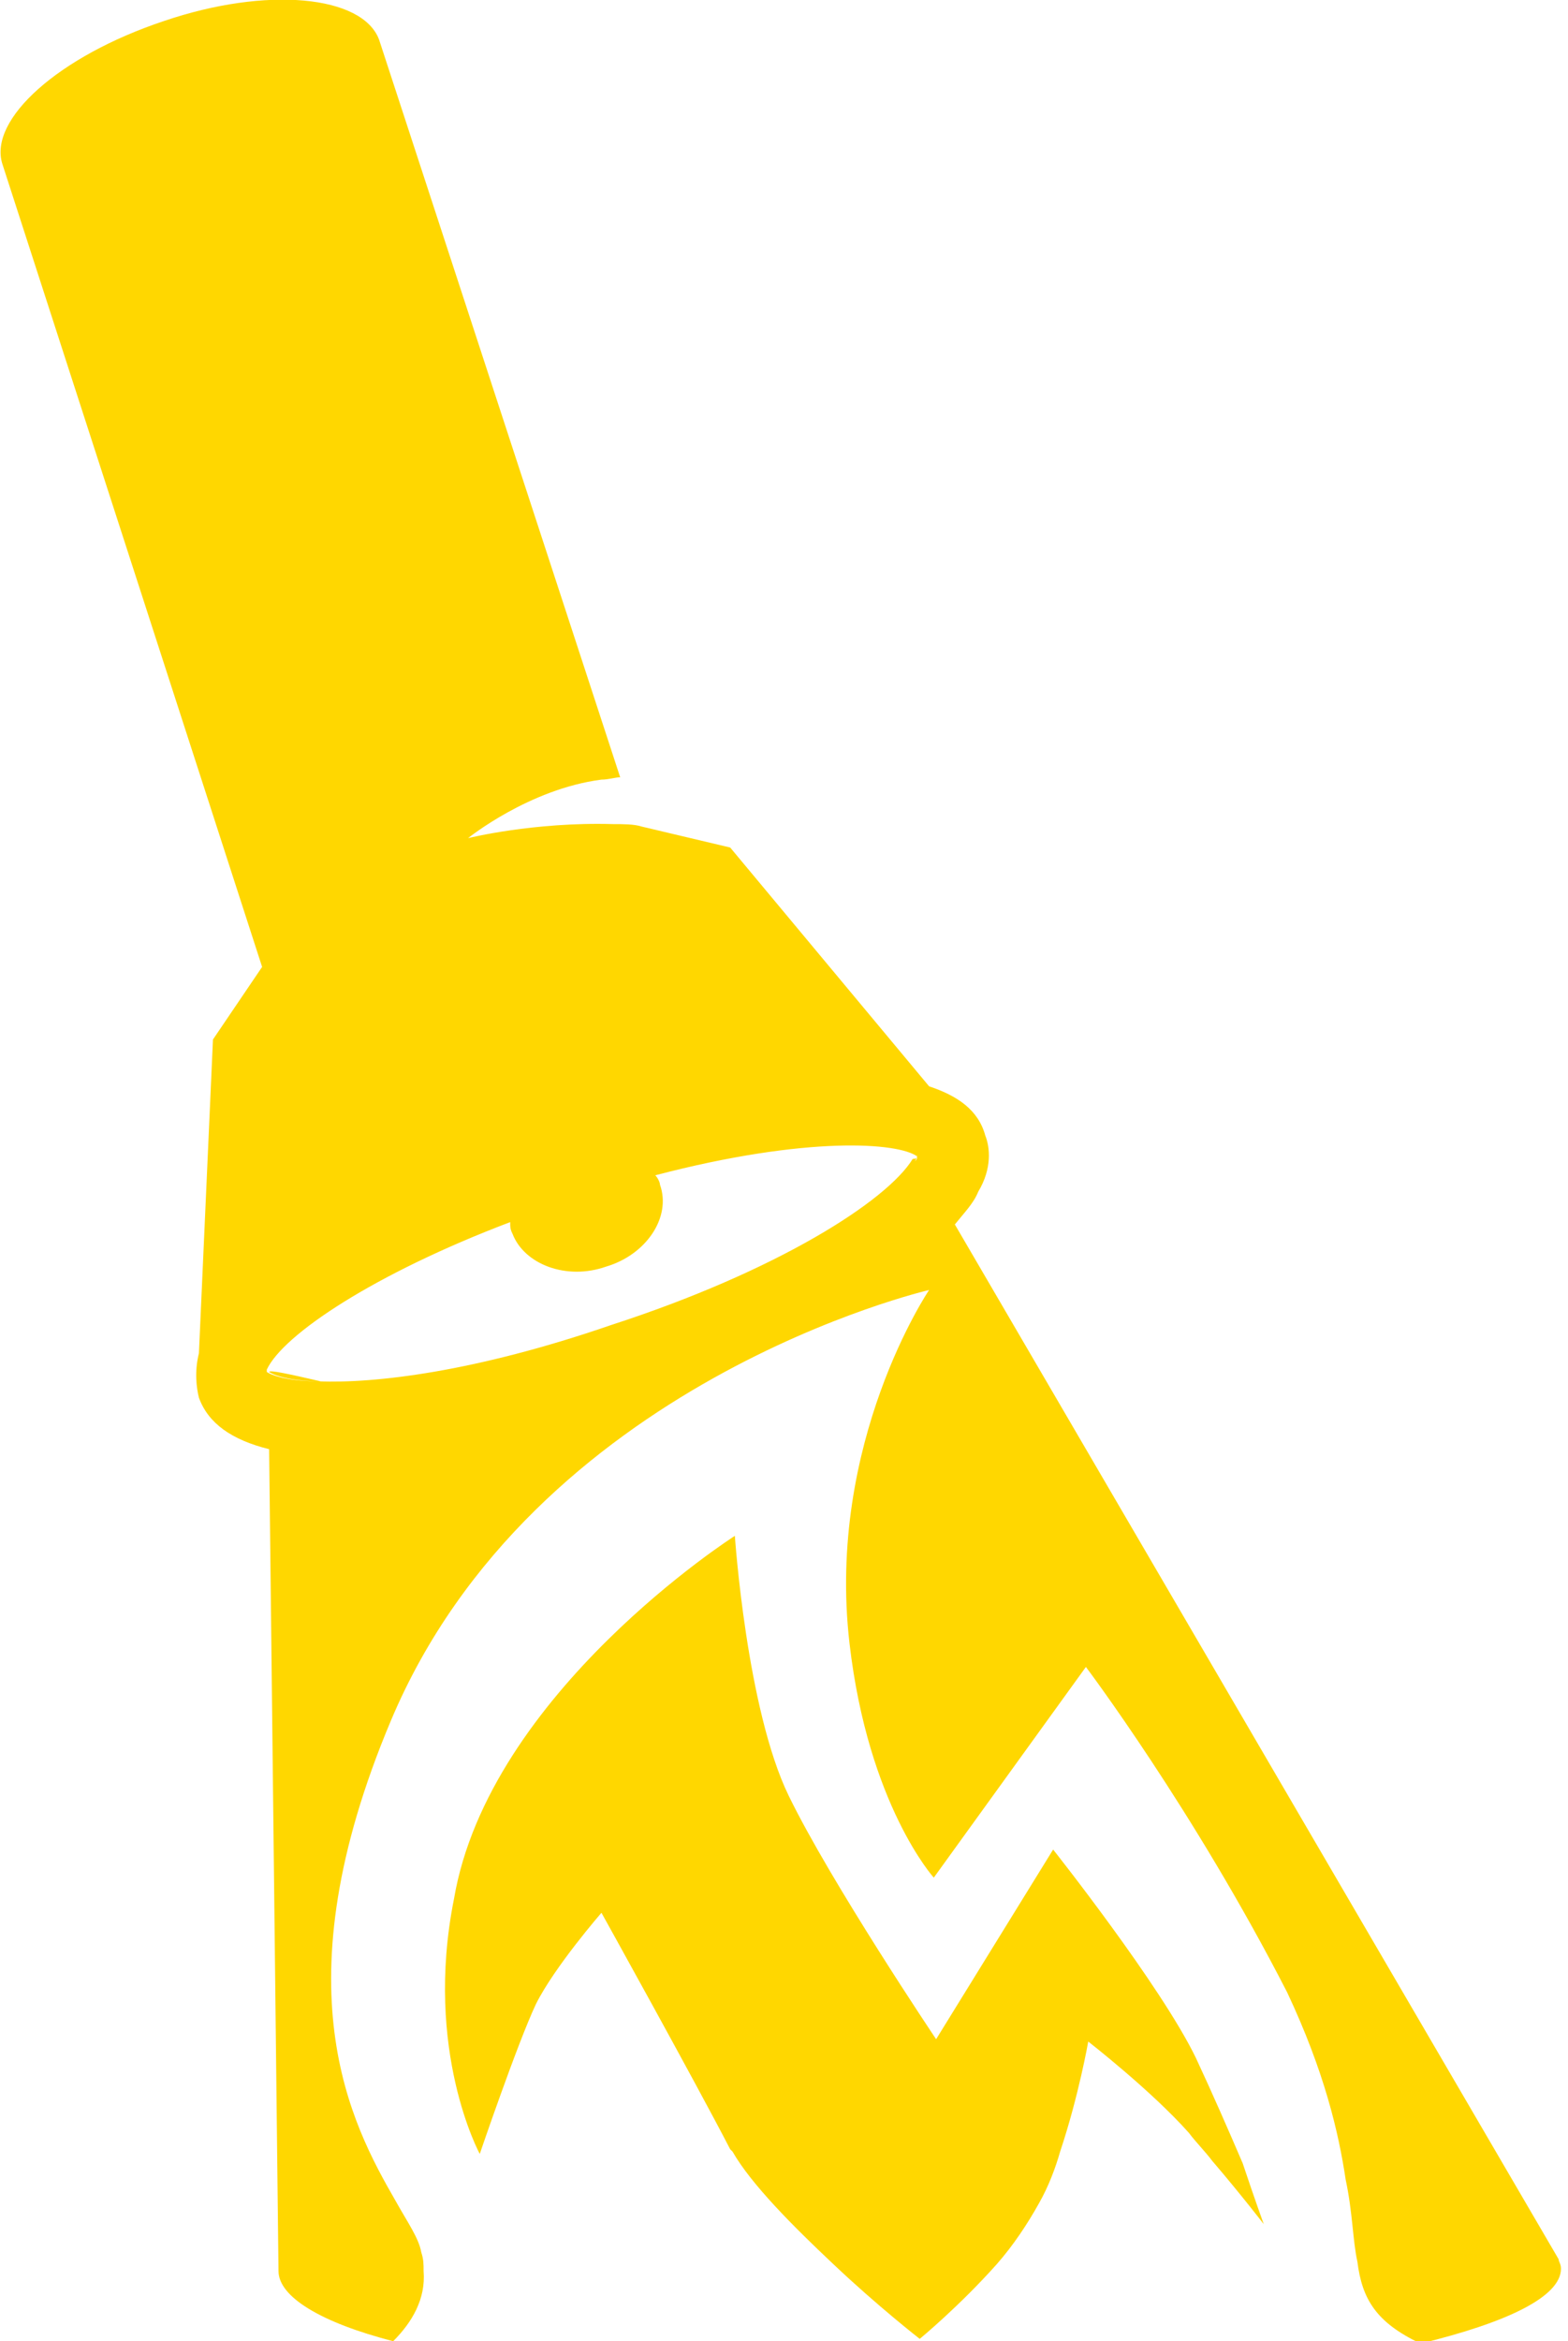 <svg xmlns="http://www.w3.org/2000/svg" class="fill-current p-2 smd:p-1 md:p-2 max-h-full w-100 h-100" viewBox="0 0 67 100"><path d="M66.6,96.5c0,0.1,0.1,0.2,0.1,0.4c0,1.2-2.3,2.3-6,3.2c-1.9-0.9-2.5-1.9-2.7-3.5c-0.2-0.9-0.2-2.1-0.5-3.5 c-0.3-2-0.9-4.6-2.5-8c-4-7.8-8.6-13.9-8.6-13.9l-6.5,9c0,0-2.8-3.1-3.6-10c-1-8.6,3.4-15.1,3.4-15.1s-16.9,3.9-23,18.4 C11.9,84.9,15,90.7,16.9,94c0.5,0.9,1,1.6,1.1,2.2c0.1,0.3,0.1,0.5,0.1,0.8c0.1,1.2-0.5,2.2-1.3,3c-3.1-0.8-4.9-1.9-4.9-3l-0.4-35.1 c-1.6-0.4-2.6-1.1-3-2.2c-0.1-0.4-0.2-1.1,0-1.9l0.6-13.4l2.1-3.1L0.1,7C-0.5,5.1,2.5,2.4,7,0.9c4.4-1.5,8.5-1.1,9.2,0.8l10.3,31.5 c-0.2,0-0.5,0.1-0.8,0.1c-3.1,0.4-5.7,2.5-5.7,2.5s2.8-0.7,6.2-0.6c0.4,0,0.9,0,1.2,0.1l3.8,0.9l8.5,10.2c1.2,0.4,2.1,1,2.4,2.1 c0.2,0.5,0.3,1.4-0.3,2.4c-0.2,0.5-0.6,0.9-1,1.4L66.6,96.5L66.6,96.5z M39.2,49.4C39.3,49.3,39.3,49.3,39.2,49.4 c-0.8-0.6-4.7-0.9-11.2,0.8c0.1,0.1,0.2,0.3,0.2,0.4c0.5,1.4-0.6,3-2.3,3.5c-1.7,0.6-3.5-0.1-4-1.4c-0.1-0.2-0.1-0.3-0.1-0.5 c-5.8,2.2-9.7,4.8-10.4,6.3v0.1l0,0c0.3,0.2,1.1,0.4,2.2,0.4c2.4,0.1,6.7-0.4,12.5-2.4c7.1-2.3,11.8-5.3,12.9-7.1 C39.2,49.5,39.2,49.4,39.2,49.4L39.2,49.4z M51.1,87.9C49.6,84.8,45,79,45,79l-5,8.1c0,0-4.5-6.7-6.3-10.4 c-1.8-3.7-2.3-11.1-2.3-11.1s-10.5,6.7-12,15.5C18.1,87.6,20.5,92,20.5,92s1.6-4.7,2.4-6.4c0.8-1.6,2.8-3.9,2.8-3.9s4,7.2,5.5,10.1 l0.1,0.1c0.8,1.4,2.6,3.2,4.3,4.8c1.9,1.8,3.7,3.2,3.7,3.2s1.7-1.4,3.3-3.2c0.7-0.8,1.3-1.7,1.8-2.6c0.4-0.7,0.7-1.5,0.9-2.2 c0.8-2.4,1.2-4.7,1.2-4.7s2.7,2.1,4.3,3.9c0.3,0.4,0.7,0.8,1,1.2C53,93.7,54,95,54,95s-0.4-1.1-0.9-2.6C52.5,91,51.8,89.4,51.1,87.9 L51.1,87.9z M39.2,49.4C39.3,49.3,39.3,49.3,39.2,49.4c0-0.1,0,0-0.1,0.2C39.2,49.5,39.2,49.4,39.2,49.4L39.2,49.4z M11.5,58.6 c0.3,0.2,1.1,0.4,2.2,0.4C12.4,58.7,11.5,58.5,11.5,58.6L11.5,58.6z" fill="#ffd700"/></svg>